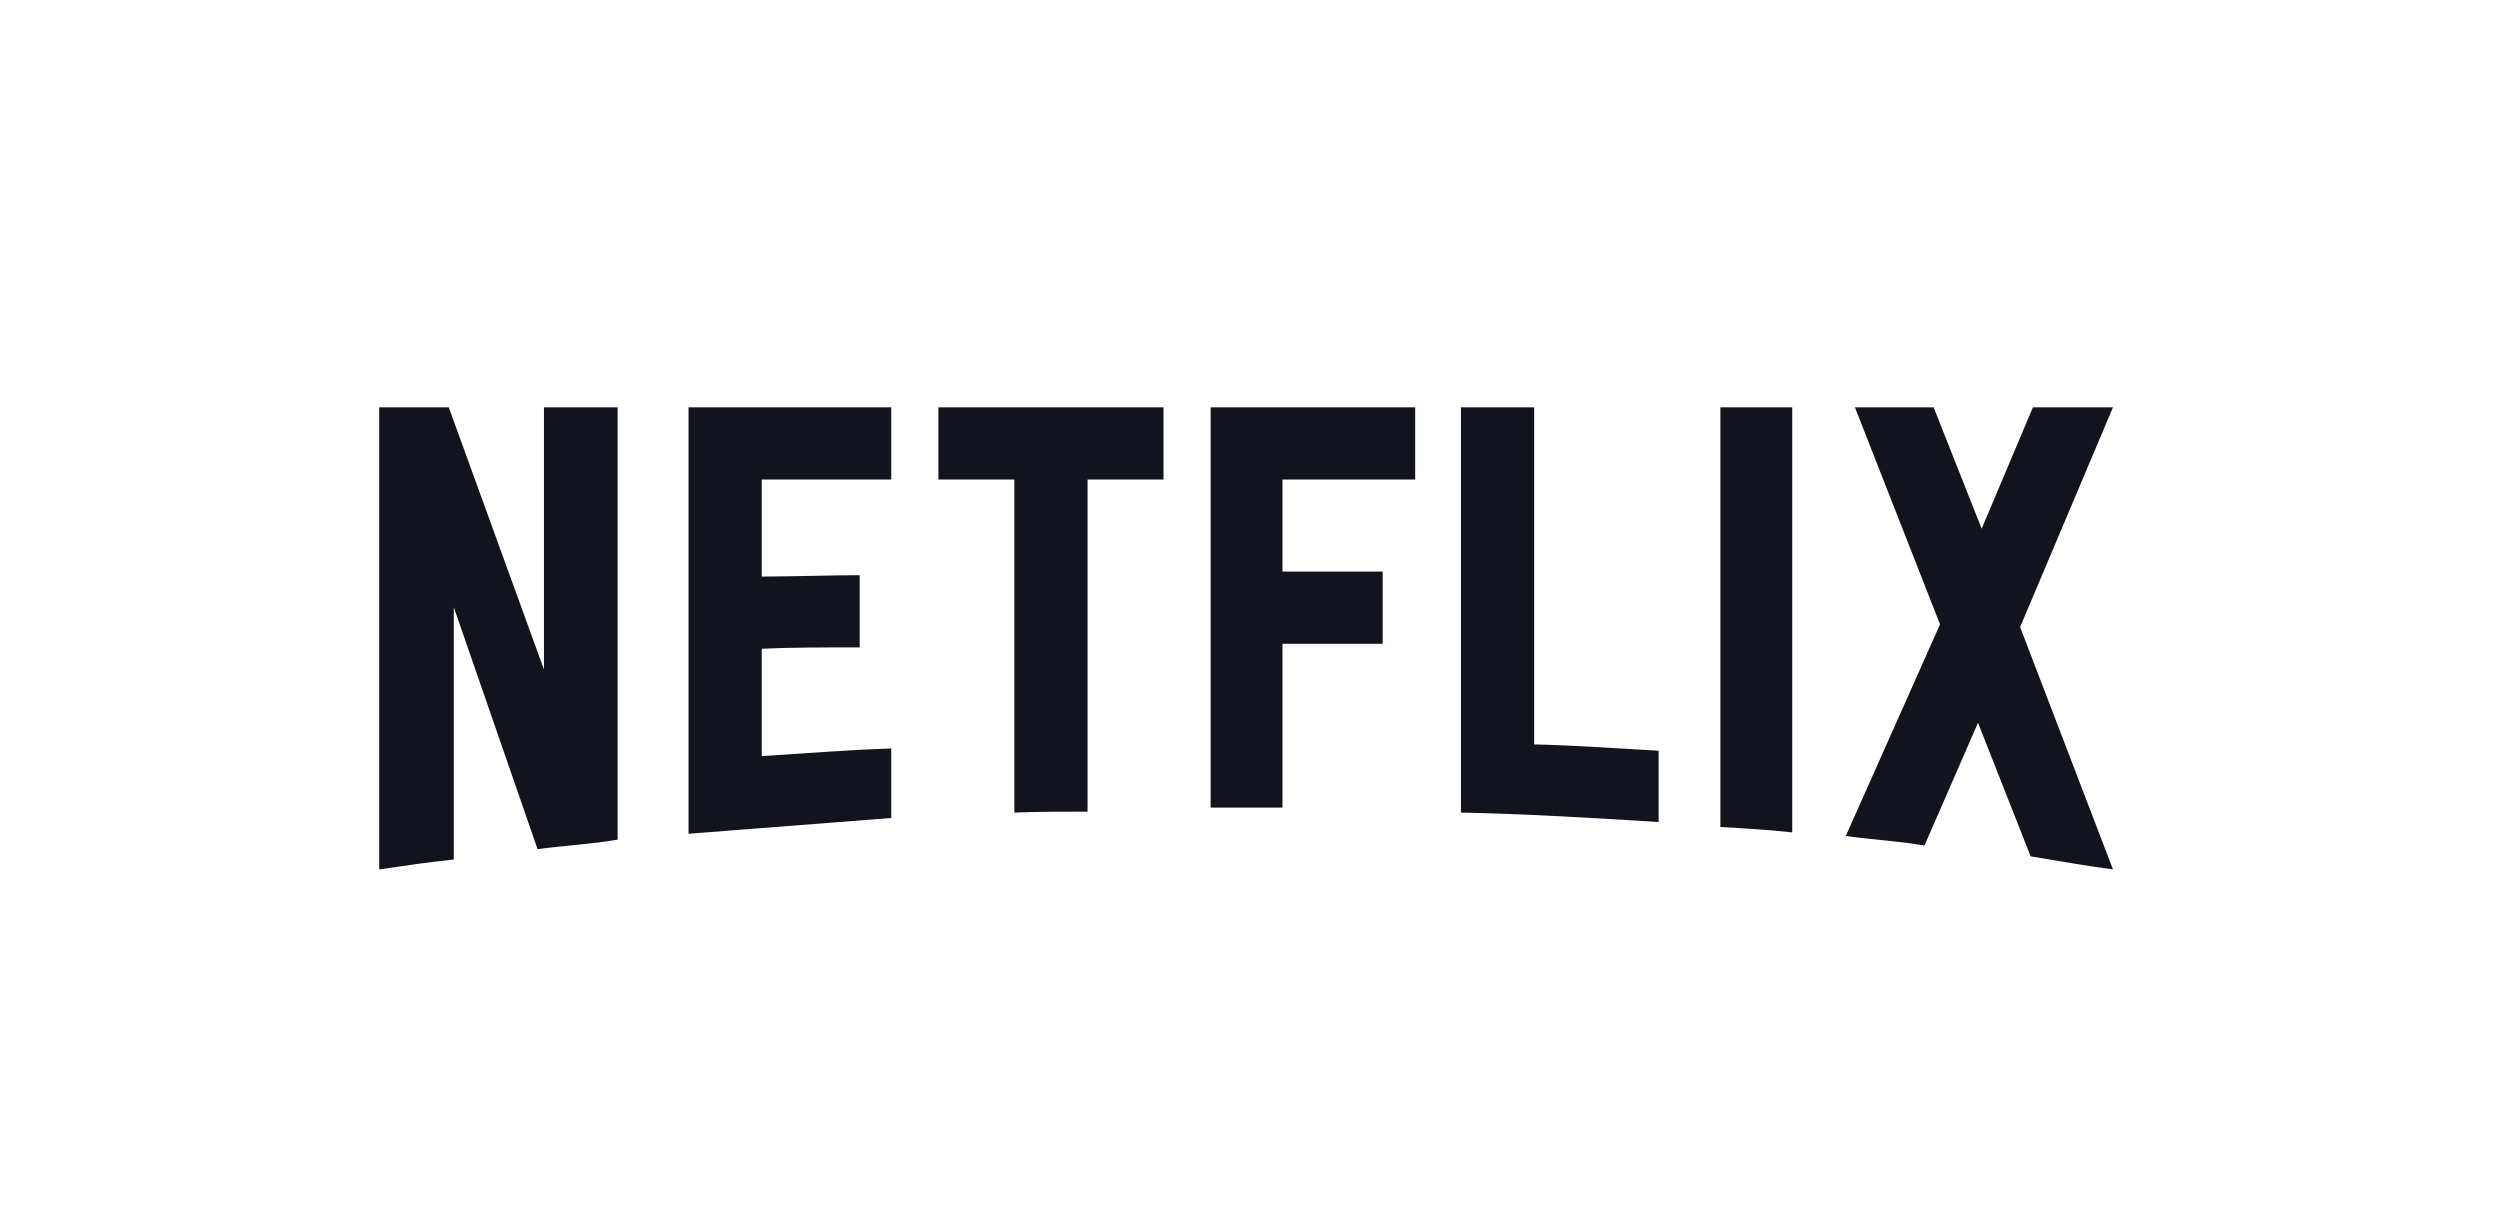 <svg width="178" height="86" viewBox="0 0 178 86" fill="none" xmlns="http://www.w3.org/2000/svg">
<g id="Pieces/Logos/Clients/Dark/Center/Netflix">
<path id="Shape" fill-rule="evenodd" clip-rule="evenodd" d="M43.974 59.782C42.117 60.104 40.227 60.2 38.273 60.457L32.31 43.235V61.196C30.453 61.389 28.759 61.646 27 61.903V29H31.952L38.729 47.669V29H43.974V59.782ZM54.237 41.05C56.257 41.05 59.352 40.953 61.209 40.953V46.094C58.896 46.094 56.192 46.094 54.237 46.191V53.838C57.3 53.645 60.362 53.388 63.457 53.292V58.24L49.024 59.365V29H63.457V34.141H54.237V41.05ZM82.842 34.141H77.434V57.79C75.674 57.79 73.915 57.79 72.221 57.855V34.141H66.813V29H82.842L82.842 34.141ZM91.313 40.696H98.448V45.837H91.313V57.501H86.197V29H100.761V34.141H91.313V40.696ZM109.232 53.003C112.197 53.067 115.194 53.292 118.093 53.452V58.529C113.435 58.24 108.776 57.951 104.019 57.855V29H109.232V53.003ZM122.492 58.883C124.153 58.979 125.913 59.076 127.607 59.268V29H122.492V58.883ZM150.445 29L143.832 44.648L150.445 61.903C148.49 61.646 146.536 61.293 144.581 60.971L140.834 51.46L137.023 60.2C135.133 59.879 133.308 59.782 131.419 59.525L138.13 44.455L132.07 29H137.674L141.095 37.644L144.744 29H150.445Z" fill="#12141D"/>
</g>
</svg>

